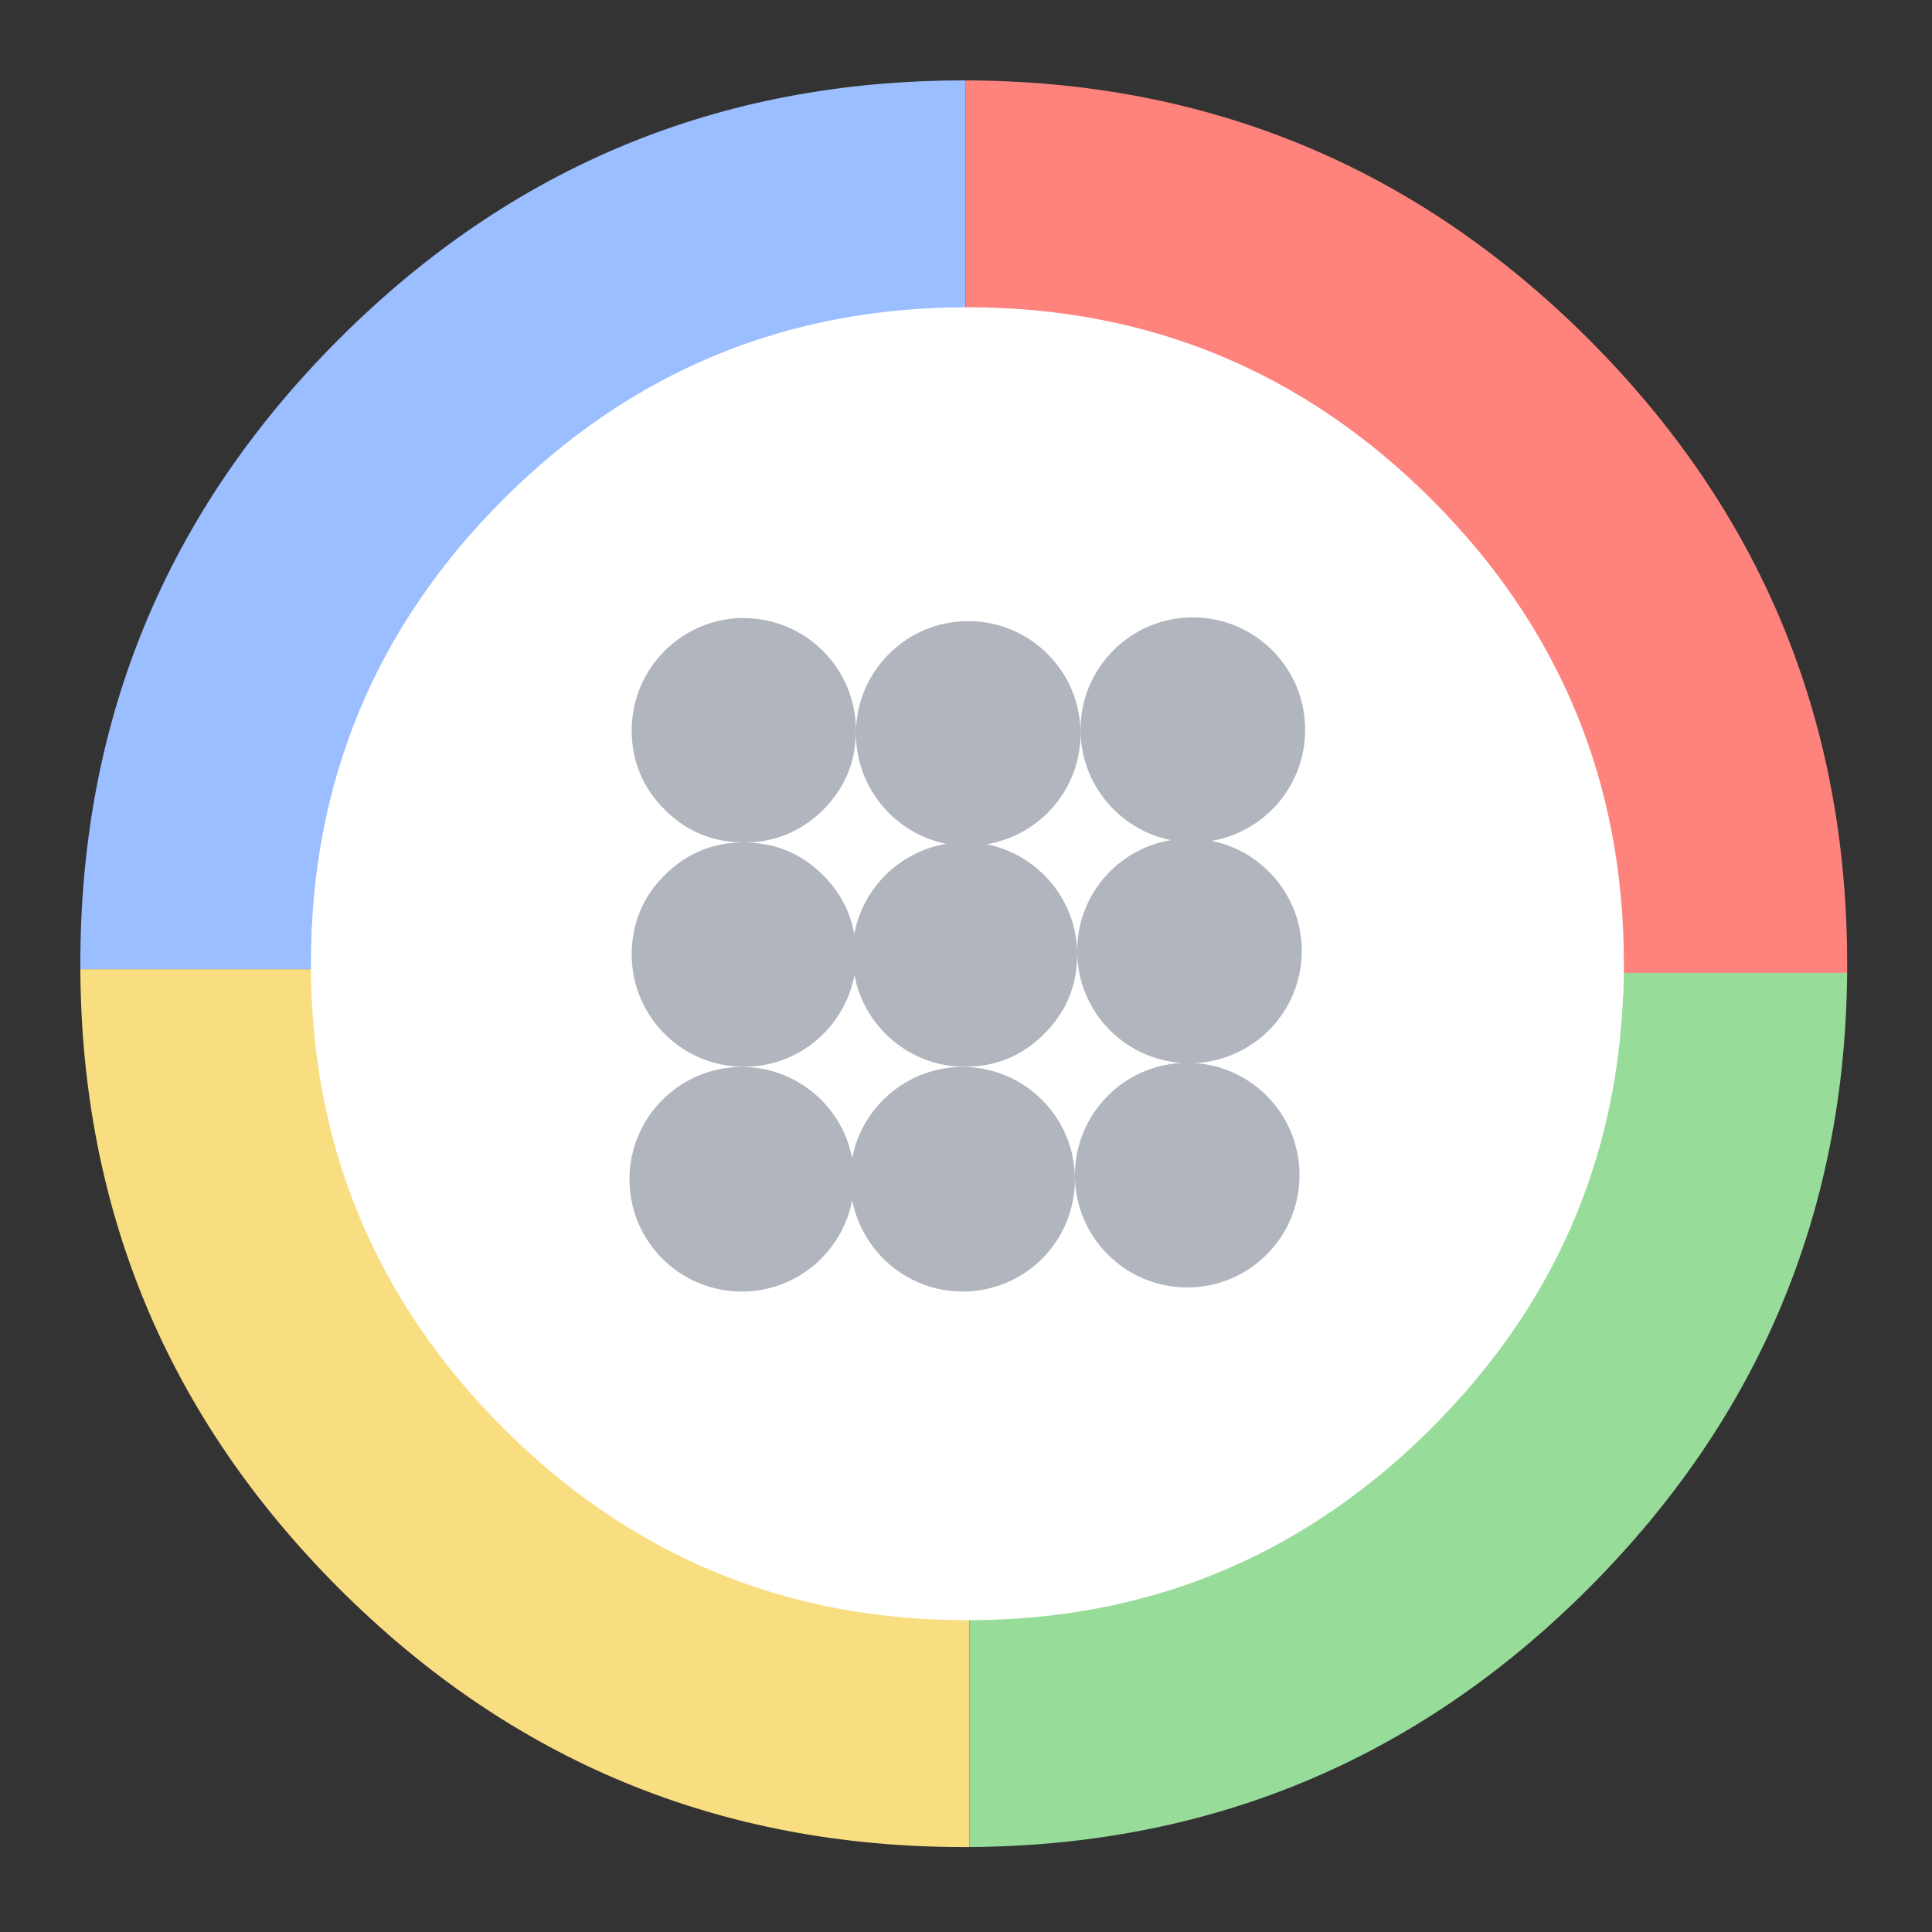<?xml version="1.0" encoding="UTF-8"?>
<svg version="1.1" viewBox="0 0 192 192" xmlns="http://www.w3.org/2000/svg">
 <rect x="0" y="0" width="192" height="192" fill="#333333" stroke="none"/>
 <g transform="matrix(.186 0 0 .186 .897 .533)">
  <path d="m982.1 517q0-2.5 0-4.9c0-130.4-46-241.6-138.2-333.8-91.9-91.8-202.9-137.9-332.8-138.2v475h2v2z" fill="#e85479" style="fill:#ff837d"/>
  <path d="m511.1 40.1h-1c-130.4 0-241.6 46-333.8 138.2s-138.2 203.4-138.2 333.8v3h473z" fill="#00c0e6" style="fill:#9abeff"/>
  <path d="m513.1 517v-2h-475c0.7 129.1 46.8 239.4 138.2 330.8 92.2 92.2 203.4 138.2 333.8 138.2h3z" fill="#ebc240" style="fill:#f9de81"/>
  <path d="m513.1 517v467c129.1-0.8 239.4-46.8 330.8-138.2 90.9-91 137.1-200.6 138.2-328.9z" fill="#55da97" style="fill:#98dc9a"/>
  <path d="m862.5 528.8q0.3-8.3 0.3-16.8c0-96.8-34.3-179.6-102.7-248-68.5-68.4-151.2-102.7-248.1-102.7s-179.6 34.3-248 102.7-102.7 151.1-102.7 248 34.3 179.6 102.7 248.1c68.4 68.4 151.1 102.7 248 102.7 31.4 0 61.3-3.6 89.8-10.8 59.2-15 112-45.7 158.3-91.9 64.4-64.4 98.6-141.4 102.3-231.3z" fill="#fff" style="fill:#fff"/>
  <path d="m692.5 387c0-33.1-26.8-60-60-60-33.1 0-60 26.9-60 60 0 29.2 20.9 53.5 48.2 59-28.4 4.8-50 29.4-50 59.2 0 33.2 26.8 60 60 60 33.1 0 60-26.8 60-60 0-29-20.7-53.3-48.2-58.8 28.4-4.8 50-29.5 50-59.3zm-63 298c33.2 0 60-26.8 60-60 0-33.1-26.8-60-60-60-33.1 0-60 26.9-60 60 0 33.2 26.9 60 60 60zm-236.8-357.7c-33.1 0-60 26.9-60 60 0 16.6 5.9 30.7 17.6 42.4 11.5 11.5 25.4 17.4 41.6 17.5-16.3 0.2-30.1 6.1-41.6 17.5-11.7 11.7-17.6 25.9-17.6 42.4 0 33.2 26.9 60 60 60 29.3 0 53.7-21 59-48.9 5.4 28 29.8 48.9 59 48.9q24.9 0 42.4-17.6 17.6-17.5 17.6-42.4c0-29-20.7-53.3-48.3-58.9 28.5-4.8 50.1-29.4 50.1-59.2 0-33.1-26.8-60-60-60-33.1 0-60 26.9-60 60 0 29.2 20.9 53.5 48.2 59-24.9 4.2-44.5 23.6-49.1 48.2-2.1-11.9-7.6-22.4-16.6-31.4-11.4-11.5-25.4-17.4-41.7-17.5 16.3-0.2 30.2-6.1 41.7-17.5 11.7-11.7 17.5-25.8 17.5-42.4 0-33.1-26.8-60-60-60zm176.8 299.9c0-33.1-26.9-60-60-60-29.3 0-53.8 21.1-59 48.8-5.3-27.8-29.7-48.8-59-48.8-33.1 0-60 26.9-60 60 0 33.2 26.9 60 60 60 29.3 0 53.6-20.9 59-48.8 5.5 28 29.9 48.8 59 48.8 33.2 0 60-26.8 60-60z" fill="#96a6a6" style="fill:#b1b5bd"/>
 </g>
</svg>

